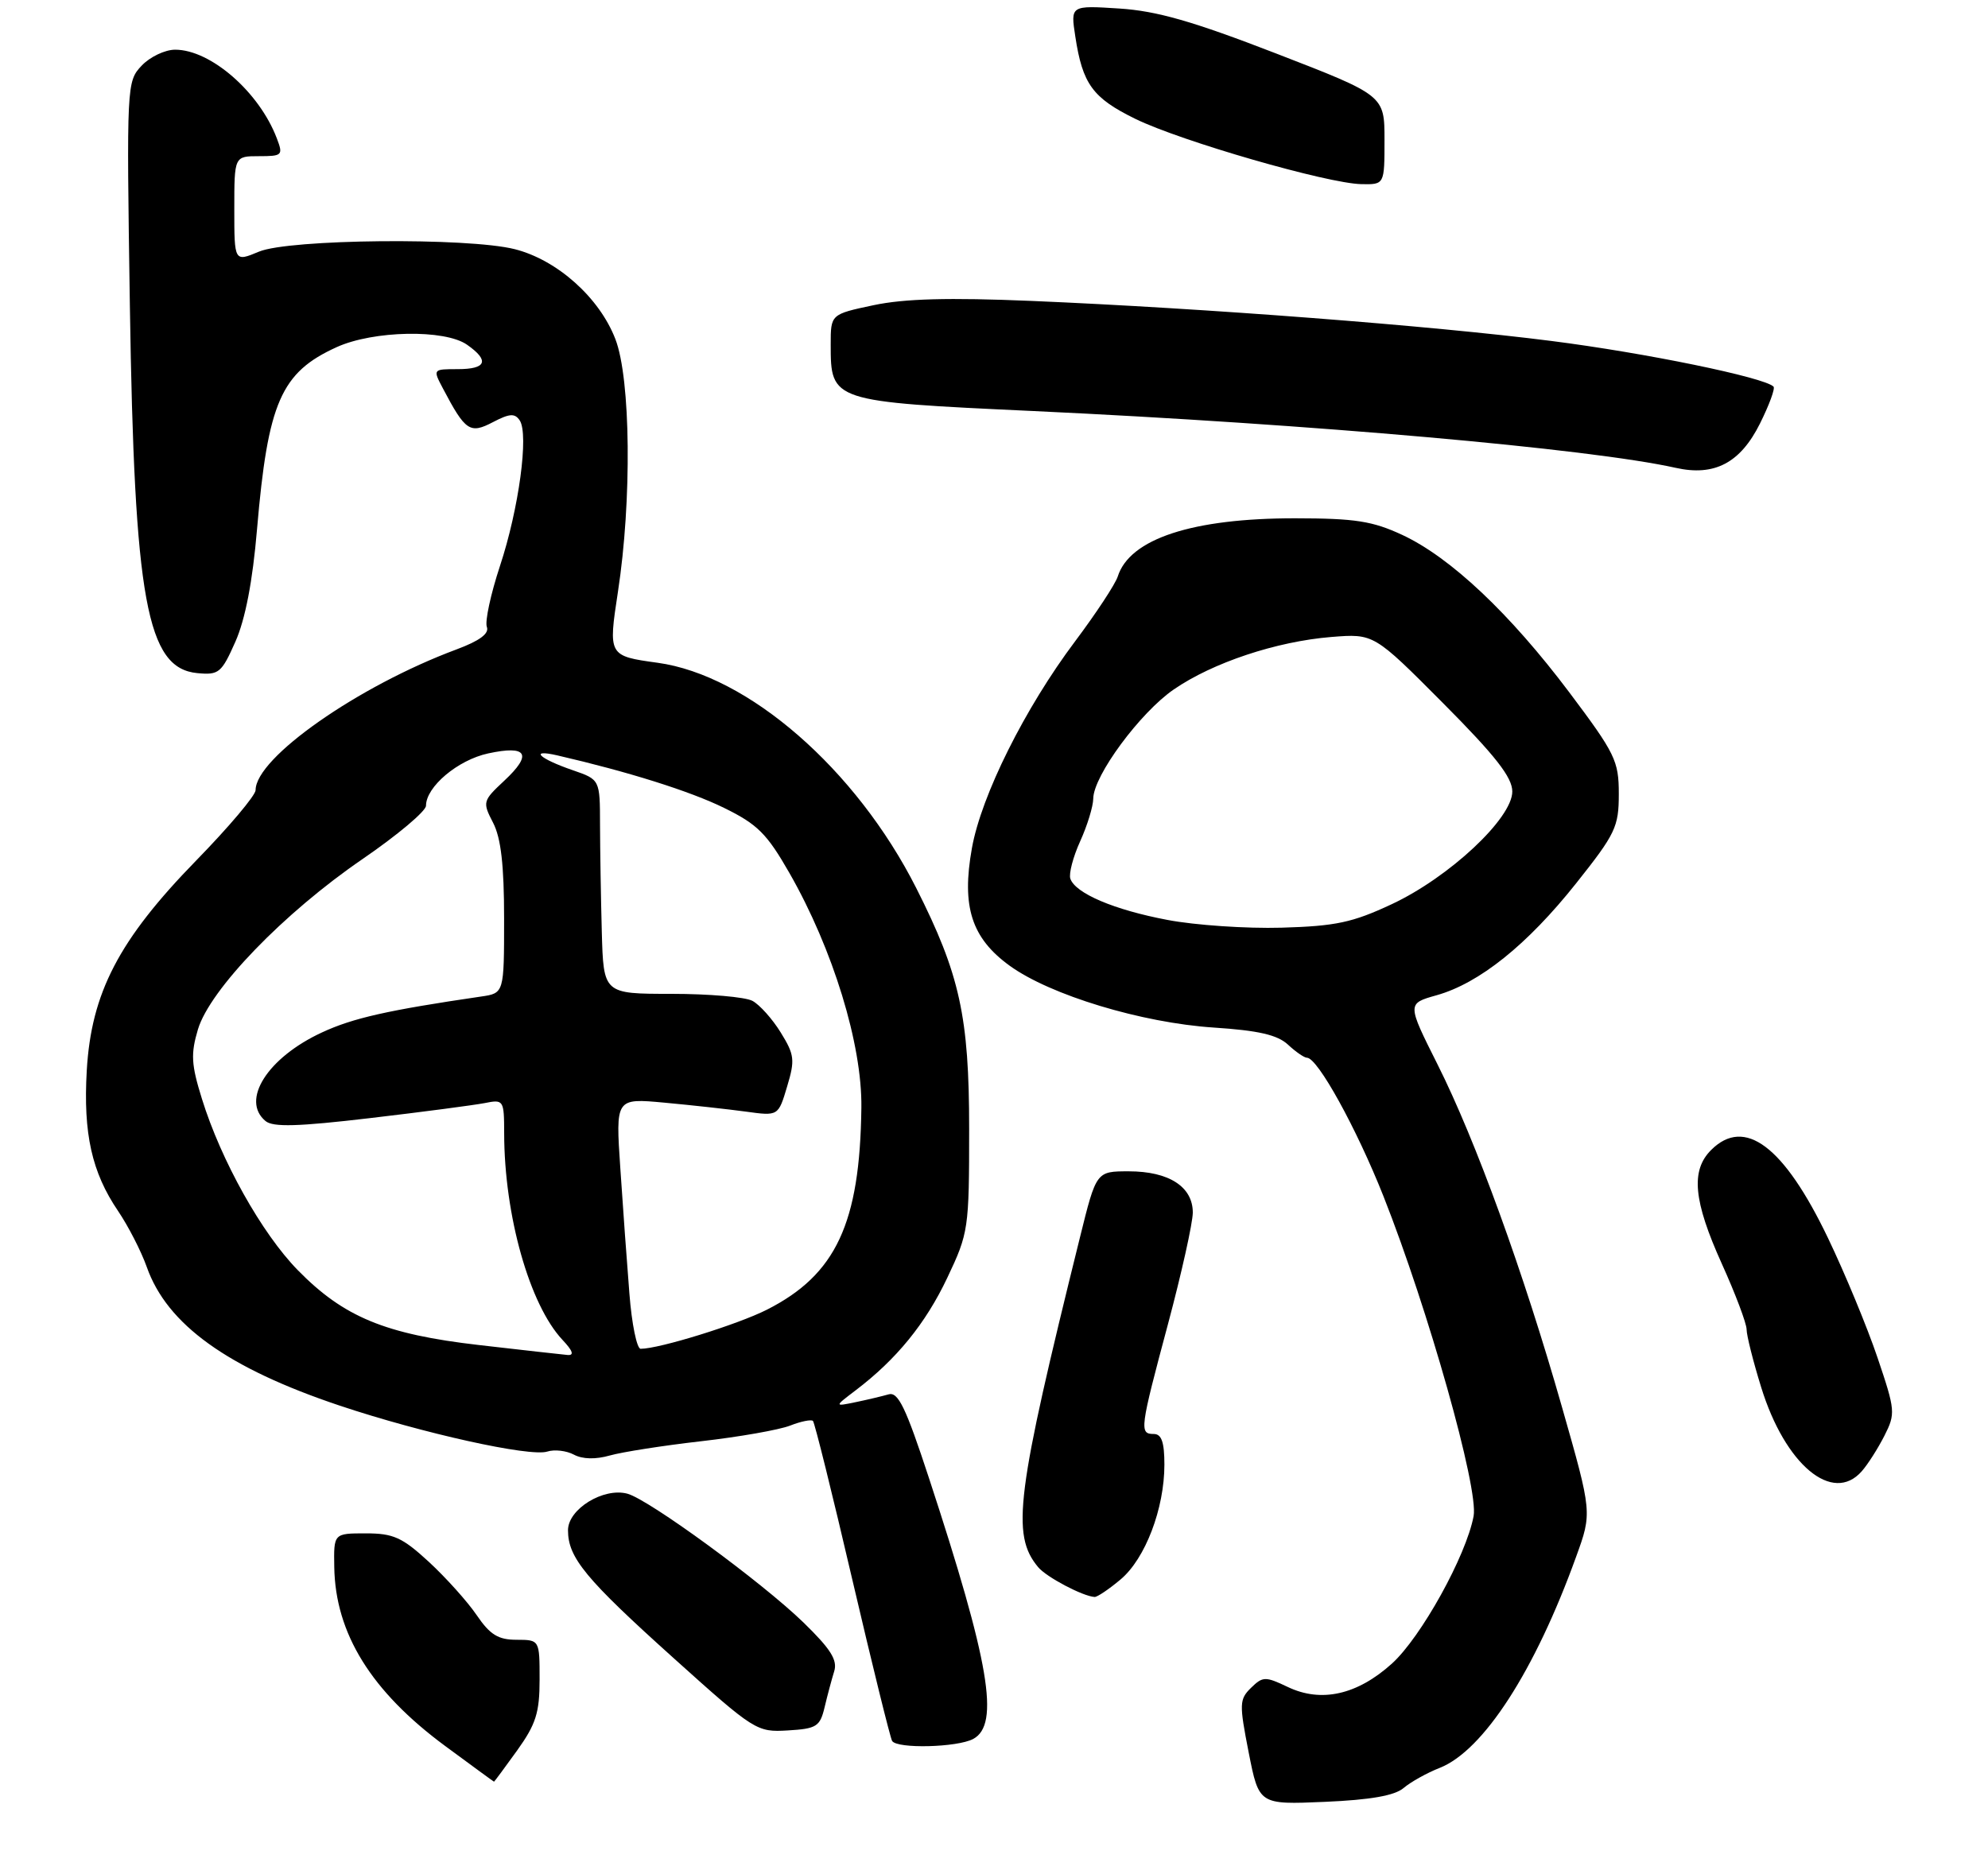 <?xml version="1.0" encoding="UTF-8" standalone="no"?>
<!DOCTYPE svg PUBLIC "-//W3C//DTD SVG 1.1//EN" "http://www.w3.org/Graphics/SVG/1.1/DTD/svg11.dtd" >
<svg xmlns="http://www.w3.org/2000/svg" xmlns:xlink="http://www.w3.org/1999/xlink" version="1.1" viewBox="0 0 280 264">
 <g >
 <path fill="currentColor"
d=" M 197.69 251.87 C 198.69 251.02 200.98 249.74 202.79 249.03 C 208.94 246.59 216.19 235.36 221.99 219.29 C 224.24 213.09 224.24 213.09 220.02 198.29 C 214.56 179.13 207.86 160.68 202.47 149.94 C 198.17 141.37 198.17 141.37 202.33 140.20 C 208.35 138.51 215.11 133.09 221.99 124.43 C 227.54 117.45 228.00 116.48 228.00 111.84 C 228.00 107.17 227.50 106.15 221.02 97.52 C 212.65 86.40 204.30 78.52 197.50 75.35 C 193.31 73.40 190.87 73.02 182.43 73.01 C 167.96 73.00 159.12 75.89 157.43 81.21 C 157.09 82.28 154.39 86.38 151.43 90.33 C 144.36 99.74 138.22 112.04 136.89 119.47 C 135.41 127.71 136.83 132.14 142.21 136.04 C 147.93 140.18 160.79 144.08 170.96 144.75 C 177.24 145.16 179.92 145.78 181.40 147.15 C 182.49 148.17 183.70 149.00 184.08 149.00 C 185.58 149.00 191.05 158.92 194.85 168.50 C 201.16 184.44 208.28 209.70 207.55 213.57 C 206.50 219.17 200.15 230.63 196.04 234.35 C 191.16 238.75 186.09 239.89 181.38 237.64 C 178.21 236.13 177.86 236.14 176.20 237.76 C 174.55 239.38 174.53 240.02 175.87 246.86 C 177.32 254.22 177.32 254.22 186.60 253.82 C 193.04 253.54 196.44 252.94 197.69 251.87 Z  M 72.83 246.59 C 75.48 242.89 76.00 241.27 76.00 236.59 C 76.00 231.00 76.00 231.00 72.75 230.99 C 70.17 230.99 69.02 230.28 67.14 227.52 C 65.84 225.61 62.81 222.24 60.41 220.02 C 56.65 216.56 55.41 216.00 51.52 216.00 C 47.00 216.00 47.00 216.00 47.08 220.75 C 47.23 230.11 52.29 238.27 62.71 245.96 C 66.45 248.72 69.54 250.98 69.58 250.98 C 69.62 250.99 71.09 249.01 72.83 246.59 Z  M 137.07 244.96 C 140.85 242.94 139.38 234.22 130.84 208.21 C 127.57 198.25 126.50 196.02 125.15 196.42 C 124.24 196.68 122.15 197.18 120.50 197.52 C 117.50 198.14 117.50 198.14 120.50 195.86 C 126.25 191.50 130.36 186.46 133.42 180.00 C 136.42 173.67 136.50 173.12 136.50 159.00 C 136.50 143.22 135.19 137.25 129.05 125.10 C 120.58 108.35 105.38 95.11 92.61 93.36 C 85.69 92.41 85.66 92.35 87.03 83.39 C 89.01 70.53 88.84 53.37 86.67 47.76 C 84.42 41.92 78.47 36.61 72.50 35.10 C 65.86 33.43 40.72 33.67 36.47 35.45 C 33.00 36.90 33.00 36.90 33.00 29.45 C 33.00 22.00 33.00 22.00 36.48 22.00 C 39.77 22.00 39.90 21.87 38.99 19.49 C 36.52 12.97 29.67 7.00 24.67 7.00 C 23.24 7.00 21.12 8.01 19.95 9.25 C 17.85 11.47 17.82 11.91 18.29 43.00 C 18.92 84.58 20.67 94.13 27.78 94.82 C 30.83 95.11 31.20 94.80 33.16 90.38 C 34.55 87.23 35.58 81.90 36.20 74.56 C 37.73 56.67 39.58 52.46 47.42 48.90 C 52.59 46.55 62.65 46.36 65.78 48.56 C 68.98 50.80 68.52 52.00 64.47 52.00 C 60.95 52.00 60.95 52.00 62.40 54.75 C 65.55 60.73 66.19 61.16 69.42 59.47 C 71.77 58.24 72.51 58.19 73.20 59.22 C 74.50 61.18 73.08 71.68 70.42 79.72 C 69.11 83.69 68.28 87.55 68.57 88.31 C 68.93 89.25 67.55 90.27 64.30 91.48 C 50.44 96.64 36.00 106.75 36.00 111.30 C 36.00 112.04 32.22 116.52 27.59 121.26 C 16.74 132.39 12.85 139.86 12.22 150.81 C 11.71 159.69 12.93 165.14 16.63 170.59 C 18.07 172.72 19.89 176.27 20.67 178.47 C 23.53 186.59 32.04 192.71 47.86 198.01 C 59.49 201.90 74.62 205.25 77.07 204.48 C 78.09 204.15 79.78 204.35 80.83 204.91 C 82.05 205.56 83.89 205.60 85.89 205.03 C 87.62 204.54 93.41 203.63 98.77 203.02 C 104.12 202.41 109.75 201.42 111.28 200.82 C 112.81 200.22 114.26 199.93 114.50 200.16 C 114.74 200.40 117.24 210.47 120.05 222.54 C 122.87 234.61 125.39 244.82 125.65 245.24 C 126.34 246.37 134.83 246.16 137.07 244.96 Z  M 116.14 240.50 C 116.53 238.85 117.14 236.57 117.49 235.44 C 117.99 233.85 117.00 232.29 113.16 228.55 C 107.26 222.83 91.40 211.23 88.36 210.41 C 84.99 209.51 80.00 212.58 80.00 215.56 C 80.00 219.43 82.46 222.41 94.95 233.64 C 106.28 243.83 106.59 244.02 110.96 243.76 C 115.01 243.52 115.49 243.22 116.14 240.50 Z  M 157.83 222.49 C 161.31 219.57 164.00 212.50 164.00 206.32 C 164.00 203.15 163.60 202.00 162.50 202.00 C 160.45 202.00 160.54 201.32 164.51 186.50 C 166.42 179.35 167.99 172.29 168.00 170.81 C 168.00 167.17 164.64 165.00 158.98 165.00 C 154.41 165.00 154.41 165.00 152.12 174.25 C 143.12 210.55 142.40 216.17 146.21 220.75 C 147.37 222.16 152.50 224.86 154.17 224.96 C 154.54 224.98 156.19 223.87 157.83 222.49 Z  M 262.22 207.25 C 263.07 206.29 264.50 204.04 265.41 202.25 C 266.99 199.13 266.95 198.67 264.44 191.25 C 263.00 186.99 259.86 179.39 257.45 174.37 C 251.25 161.44 245.72 157.28 241.00 162.00 C 238.11 164.89 238.51 169.16 242.50 178.00 C 244.43 182.26 246.00 186.44 246.00 187.27 C 246.00 188.11 246.92 191.77 248.05 195.41 C 251.42 206.34 258.12 211.93 262.22 207.25 Z  M 247.88 59.67 C 249.18 57.06 250.05 54.71 249.79 54.46 C 248.50 53.16 231.72 49.71 218.50 48.03 C 201.68 45.88 169.68 43.42 145.29 42.39 C 133.59 41.90 127.40 42.07 123.04 42.99 C 117.00 44.27 117.00 44.27 117.00 48.53 C 117.00 56.55 117.09 56.58 145.50 57.90 C 184.63 59.73 223.89 63.20 236.00 65.90 C 241.47 67.13 245.11 65.22 247.88 59.67 Z  M 195.00 19.72 C 195.00 13.44 195.00 13.44 179.75 7.54 C 167.99 2.99 162.93 1.54 157.64 1.20 C 150.78 0.76 150.78 0.76 151.45 5.13 C 152.47 11.85 153.89 13.80 159.92 16.75 C 166.37 19.90 186.97 25.85 191.75 25.94 C 195.00 26.00 195.00 26.00 195.00 19.72 Z  M 164.45 129.59 C 156.92 128.17 151.45 125.84 150.75 123.77 C 150.52 123.07 151.14 120.70 152.14 118.50 C 153.14 116.30 153.97 113.59 153.98 112.49 C 154.01 109.28 160.58 100.38 165.32 97.12 C 170.81 93.34 179.77 90.36 187.50 89.73 C 193.50 89.25 193.50 89.25 203.25 99.05 C 210.64 106.48 213.00 109.50 213.00 111.50 C 213.00 115.28 204.12 123.58 196.02 127.37 C 190.49 129.96 188.13 130.46 180.50 130.68 C 175.55 130.82 168.33 130.33 164.45 129.59 Z  M 67.45 189.47 C 54.27 187.95 48.41 185.53 41.94 178.92 C 36.88 173.75 31.14 163.50 28.44 154.79 C 26.93 149.95 26.85 148.46 27.88 145.00 C 29.57 139.38 39.97 128.61 51.05 121.02 C 55.97 117.65 60.00 114.26 60.00 113.50 C 60.00 110.83 64.49 107.05 68.76 106.13 C 74.26 104.94 75.03 106.24 71.02 109.98 C 67.98 112.82 67.94 112.98 69.45 115.90 C 70.56 118.05 71.00 121.87 71.00 129.41 C 71.00 139.91 71.00 139.91 67.75 140.38 C 54.65 142.30 49.70 143.41 45.34 145.44 C 37.69 148.98 33.87 154.99 37.40 157.92 C 38.46 158.80 41.97 158.70 52.15 157.50 C 59.49 156.64 66.74 155.68 68.25 155.39 C 70.94 154.85 71.00 154.94 71.01 159.67 C 71.03 171.23 74.58 183.79 79.22 188.74 C 80.69 190.30 80.91 190.96 79.92 190.87 C 79.14 190.80 73.53 190.17 67.45 189.47 Z  M 88.65 182.25 C 88.31 177.99 87.73 170.04 87.37 164.59 C 86.70 154.69 86.70 154.69 93.60 155.33 C 97.40 155.68 102.55 156.25 105.06 156.59 C 109.62 157.22 109.62 157.22 110.86 153.06 C 111.99 149.31 111.90 148.58 109.96 145.44 C 108.79 143.54 106.99 141.53 105.98 140.99 C 104.96 140.44 99.83 140.00 94.57 140.00 C 85.00 140.00 85.00 140.00 84.76 131.25 C 84.63 126.44 84.52 119.65 84.51 116.16 C 84.50 109.82 84.50 109.82 80.68 108.50 C 75.91 106.86 74.47 105.48 78.50 106.41 C 88.47 108.71 97.20 111.45 101.99 113.81 C 106.69 116.11 108.02 117.44 111.20 123.00 C 117.32 133.71 121.44 147.14 121.32 156.04 C 121.12 172.34 117.74 179.56 108.02 184.49 C 103.89 186.58 92.86 190.00 90.23 190.00 C 89.70 190.00 88.98 186.51 88.65 182.25 Z "/>
</g>
</svg>